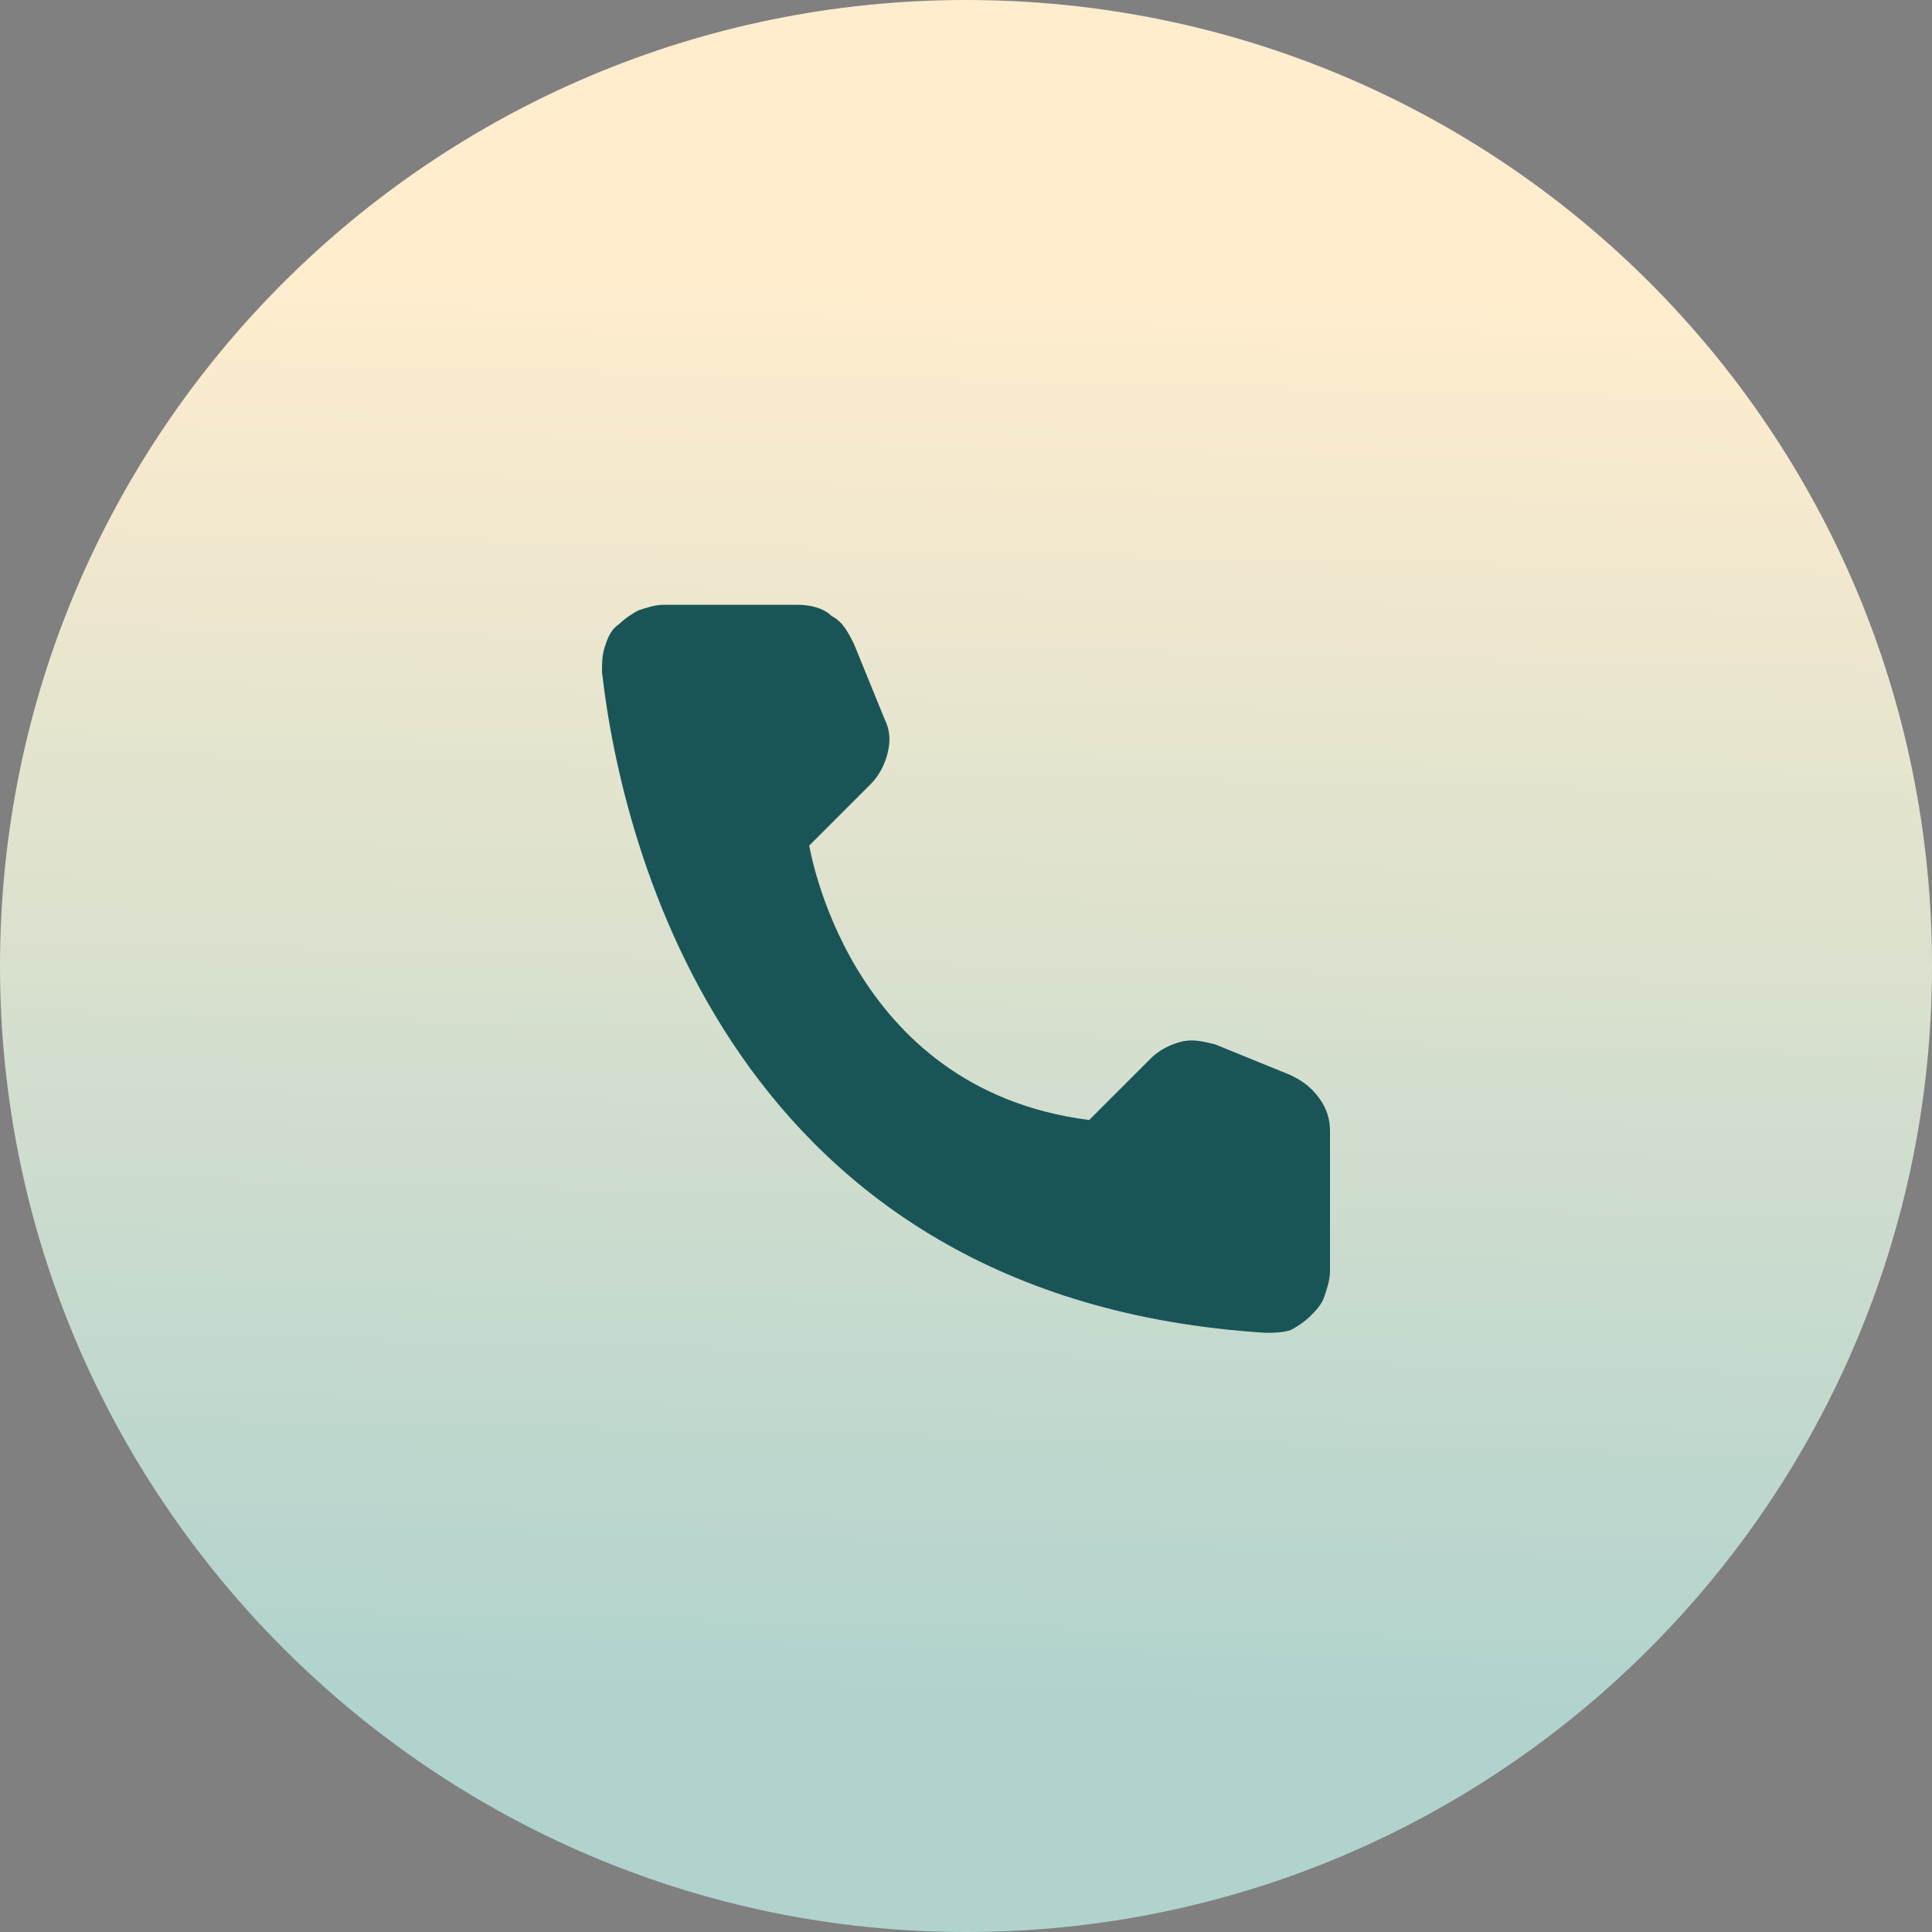 <svg height="69" version="1.1" width="69" id="Layer_1" xmlns="http://www.w3.org/2000/svg" xmlns:xlink="http://www.w3.org/1999/xlink" x="0px" y="0px"
	 viewBox="0 0 69 69" style="enable-background:new 0 0 69 69;" xml:space="preserve">
<rect x="0" y="0" width="69" height="69" fill="#808080" stroke="none"/>
<style type="text/css">
	.st0{fill:url(#SVGID_1_);}
	.st1{fill:#195557;}
</style>
<g>
	
		<linearGradient id="SVGID_1_" gradientUnits="userSpaceOnUse" x1="33.897" y1="8.851" x2="35.098" y2="59.404" gradientTransform="matrix(1 0 0 -1 0 69.956)">
		<stop  offset="0" style="stop-color:#B0D3CE"/>
		<stop  offset="1" style="stop-color:#FFEDCE"/>
	</linearGradient>
	<path class="st0" d="M34.5,0L34.5,0C53.6,0,69,15.4,69,34.5l0,0C69,53.5,53.6,69,34.5,69l0,0C15.5,69,0,53.5,0,34.5l0,0
		C0,15.4,15.5,0,34.5,0z"/>
</g>
<path class="st1" d="M38.9,40l2.2-2.2c0.3-0.3,0.7-0.5,1.1-0.6c0.4-0.1,0.8,0,1.2,0.1l2.7,1.1c0.4,0.2,0.7,0.4,1,0.8
	s0.4,0.8,0.4,1.2v5c0,0.3-0.1,0.6-0.2,0.9c-0.1,0.3-0.3,0.5-0.5,0.7c-0.2,0.2-0.5,0.4-0.7,0.5c-0.3,0.1-0.6,0.1-0.9,0.1
	c-19.1-1.2-23-17.4-23.7-23.6c0-0.3,0-0.6,0.1-0.9c0.1-0.3,0.2-0.6,0.5-0.8c0.2-0.2,0.5-0.4,0.7-0.5c0.3-0.1,0.6-0.2,0.9-0.2h4.8
	c0.4,0,0.9,0.1,1.2,0.4c0.4,0.2,0.6,0.6,0.8,1l1.1,2.7c0.2,0.4,0.2,0.8,0.1,1.2c-0.1,0.4-0.3,0.8-0.6,1.1l-2.2,2.2
	C28.9,30.1,30.2,38.9,38.9,40z"/>
</svg>
